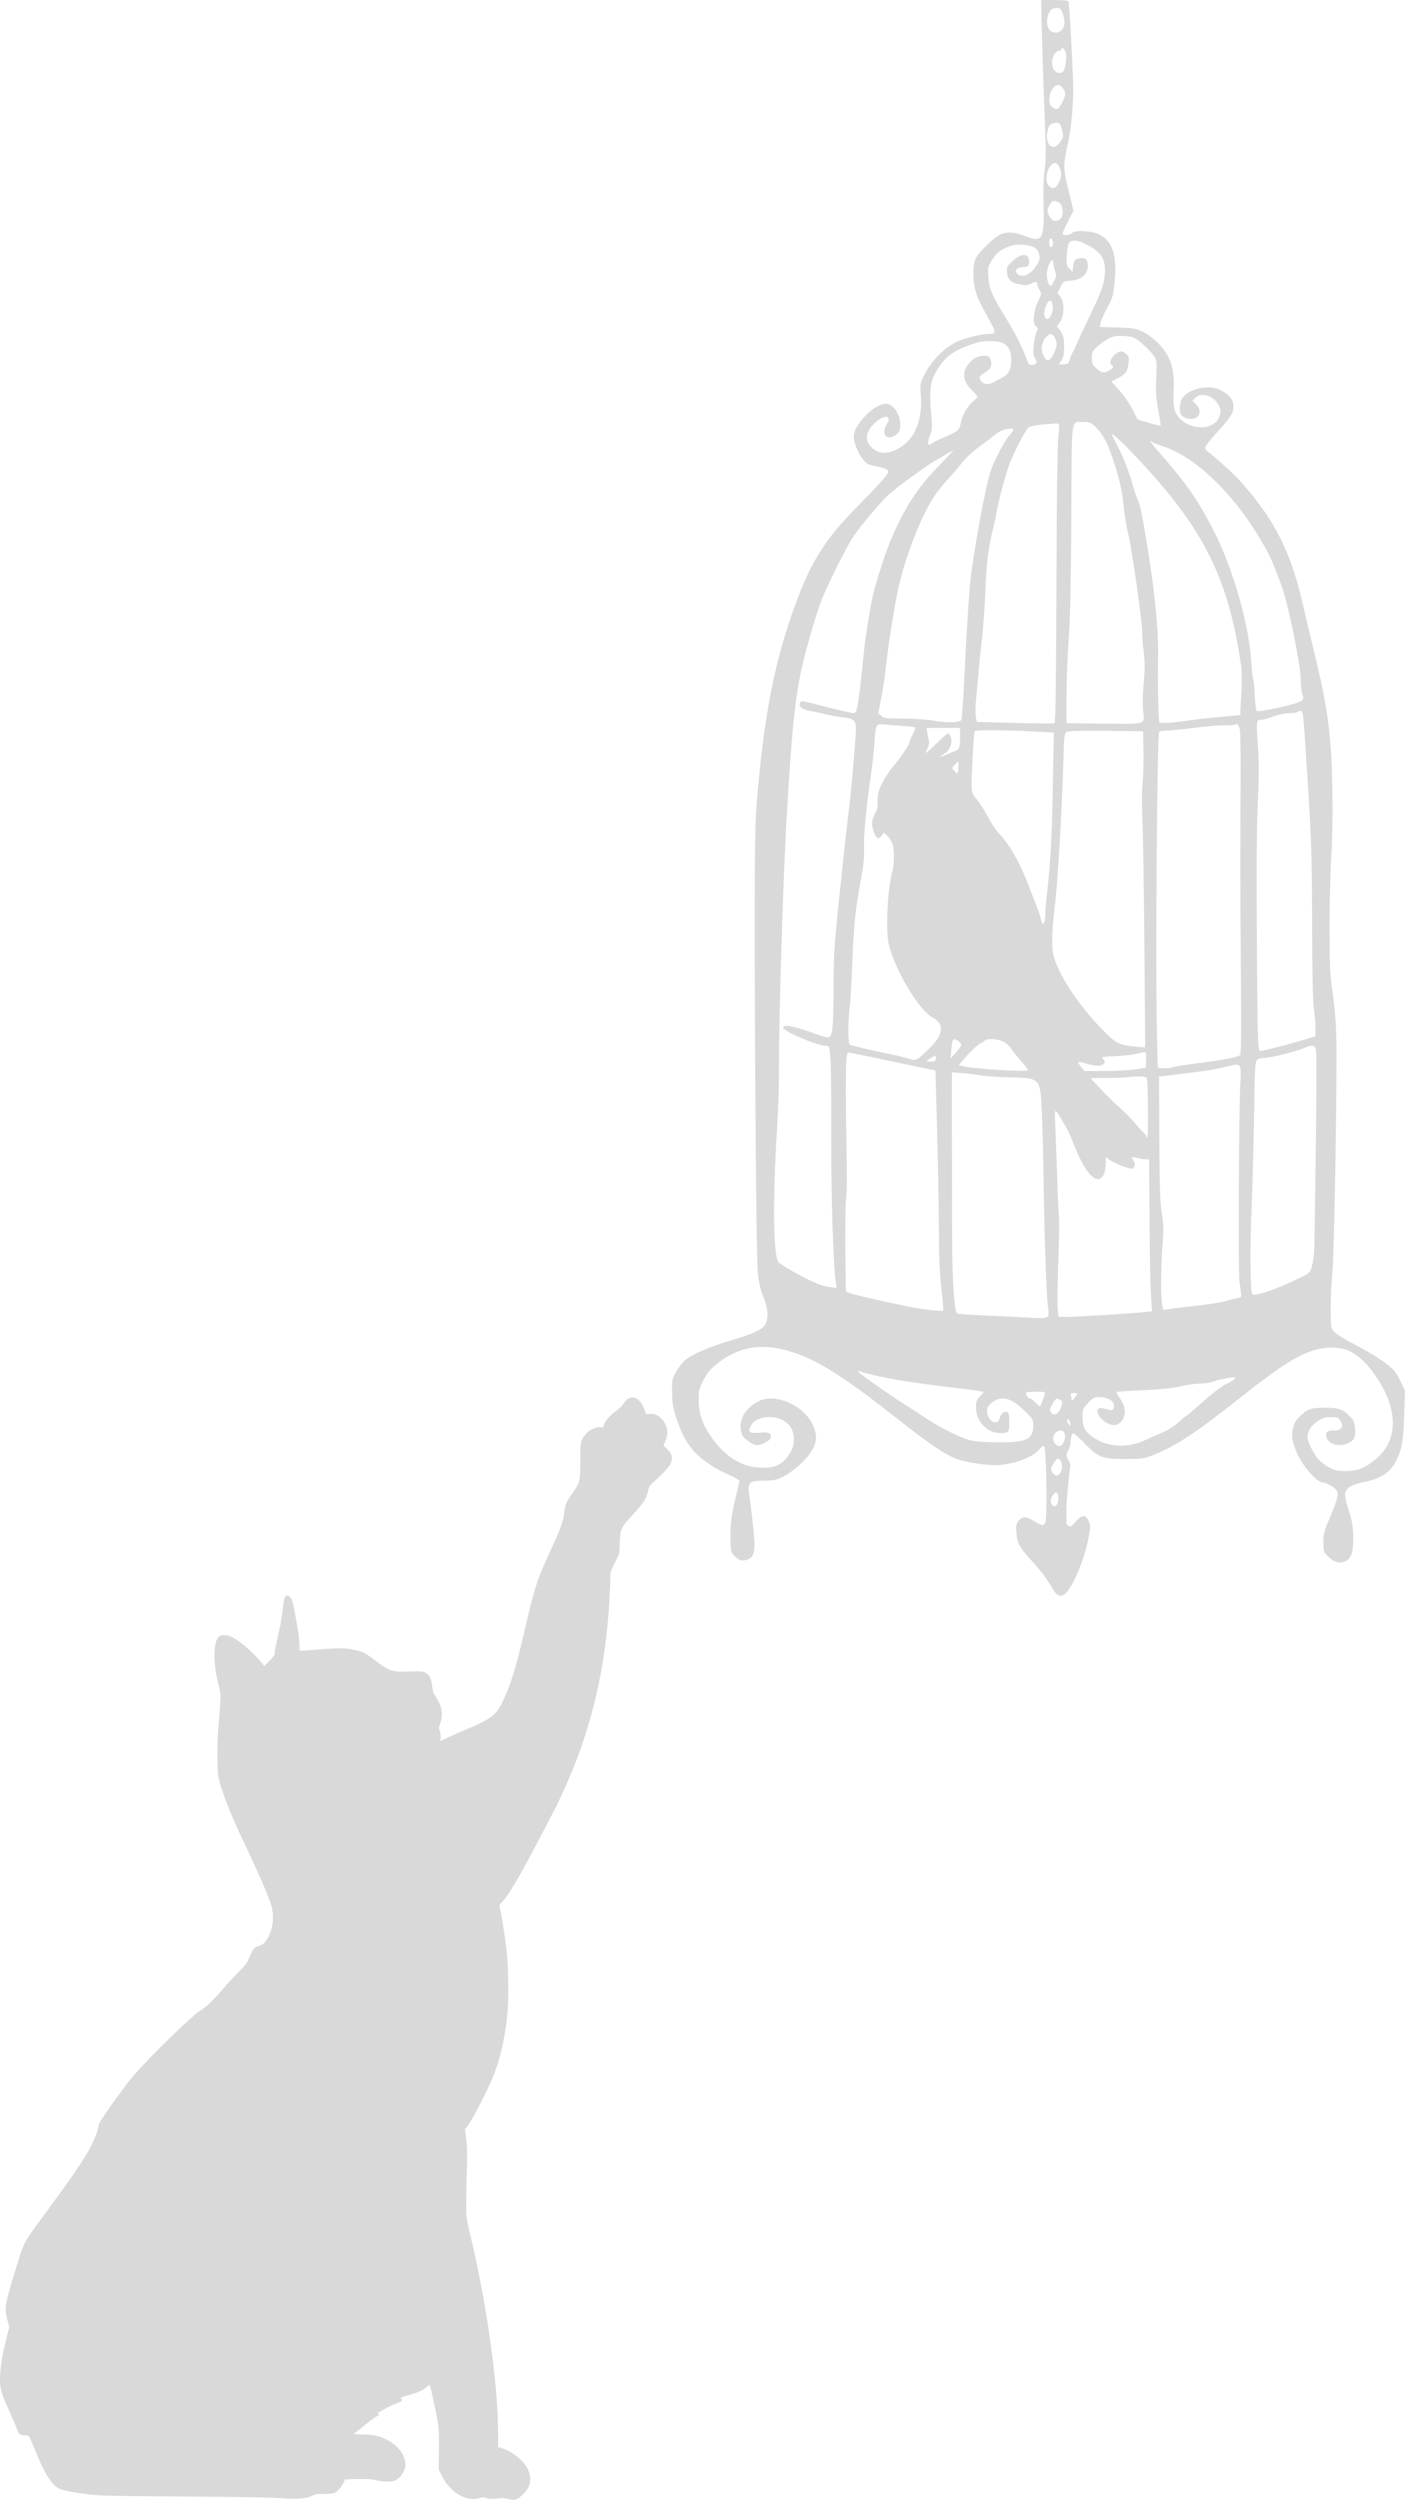 <svg width="239" height="424" viewBox="0 0 239 424" fill="none" xmlns="http://www.w3.org/2000/svg">
<g opacity="0.15">
<path d="M176.624 1.518C176.624 3.33 177.008 14.995 177.278 21.972C177.436 25.619 177.414 27.363 177.188 28.88C177.008 30.172 176.94 32.323 177.008 34.77C177.166 40.636 176.827 41.225 173.78 40.002C172.132 39.345 170.89 39.255 169.716 39.753C168.701 40.183 166.105 42.675 165.54 43.762C164.999 44.804 164.953 47.364 165.45 49.221C165.766 50.467 166.059 51.078 168.046 54.703C168.971 56.401 168.949 56.628 167.707 56.628C166.376 56.628 163.622 57.33 162.177 58.032C160.168 59.006 157.978 61.226 156.895 63.378C156.059 65.031 156.059 65.054 156.195 67.115C156.375 69.494 156.014 71.532 155.066 73.367C153.847 75.791 150.574 77.444 148.791 76.538C146.579 75.406 146.466 73.412 148.52 71.623C150.055 70.264 151.364 70.422 150.461 71.872C149.287 73.775 150.552 75.021 152.199 73.548C153.328 72.506 152.493 69.29 150.89 68.633C150.326 68.384 150.055 68.406 149.242 68.724C147.346 69.448 144.818 72.438 144.795 73.979C144.795 74.93 145.495 76.742 146.24 77.739C146.962 78.667 147.165 78.781 148.452 79.052C150.032 79.347 150.664 79.619 150.664 80.004C150.664 80.434 149.084 82.201 145.563 85.757C139.603 91.782 137.188 95.769 134.118 104.761C131.116 113.595 129.49 122.384 128.384 135.907C128.091 139.553 128.023 143.495 128.023 154.141C128.001 179.012 128.294 213.419 128.542 215.865C128.723 217.609 128.971 218.696 129.49 219.942C130.235 221.777 130.393 223.294 129.919 224.404C129.513 225.401 128.046 226.126 124.005 227.326C120.348 228.391 117.391 229.682 116.195 230.679C115.788 231.018 115.134 231.879 114.727 232.581C114.005 233.827 113.983 233.963 114.005 236.138C114.028 238.108 114.118 238.72 114.84 240.849C115.676 243.295 116.624 244.994 117.933 246.376C118.994 247.508 121.409 249.139 122.967 249.819C123.757 250.136 124.637 250.566 124.931 250.77L125.45 251.11L124.682 254.372C124.05 257.135 123.915 258.109 123.915 260.419C123.915 263.047 123.937 263.206 124.479 263.772C125.292 264.655 125.946 264.859 126.849 264.474C128.023 263.976 128.181 263.047 127.752 258.97C127.572 257.112 127.301 255.006 127.188 254.258C126.714 251.359 126.872 251.155 129.581 251.11C131.319 251.087 131.77 250.997 132.899 250.408C134.524 249.592 136.872 247.463 137.662 246.104C138.588 244.541 138.655 243.386 137.91 241.71C136.421 238.38 131.545 236.205 128.746 237.61C126.217 238.878 125.089 241.053 125.856 243.25C126.104 243.975 127.639 245.085 128.384 245.085C129.107 245.085 130.551 244.36 130.687 243.929C130.958 243.091 130.439 242.82 128.836 242.978C127.12 243.137 126.804 242.888 127.323 241.868C128.452 239.648 132.876 239.852 134.163 242.14C134.886 243.431 134.818 245.175 133.983 246.466C132.741 248.437 131.432 249.049 128.746 248.89C125.585 248.732 122.651 246.784 120.371 243.295C119.039 241.257 118.52 239.626 118.52 237.383C118.497 235.888 118.587 235.503 119.31 234.099C119.919 232.898 120.439 232.242 121.454 231.426C125.54 228.096 129.897 227.575 135.518 229.705C139.558 231.222 143.937 234.076 152.154 240.577C157.64 244.881 160.394 246.761 162.335 247.44C163.87 247.984 166.962 248.482 168.746 248.482C171.567 248.482 175.111 247.237 176.24 245.855C176.669 245.334 176.985 245.13 177.12 245.266C177.482 245.628 177.662 257.565 177.324 258.177C176.985 258.834 176.782 258.811 175.45 257.996C174.073 257.135 173.418 257.135 172.786 257.928C172.357 258.471 172.312 258.766 172.403 259.921C172.538 261.688 172.967 262.481 174.773 264.451C176.421 266.241 177.595 267.781 178.52 269.389C179.378 270.862 180.1 271.02 180.981 269.978C182.403 268.302 184.163 263.727 184.75 260.216C184.976 258.924 184.953 258.607 184.637 257.905C184.118 256.818 183.554 256.863 182.493 258.041C181.748 258.879 181.567 258.97 181.206 258.766C180.981 258.607 180.823 258.313 180.868 258.086C180.935 257.679 180.935 257.271 180.89 255.844C180.868 254.983 181.297 250.249 181.5 249.117C181.613 248.505 181.545 248.097 181.274 247.712C180.845 247.033 180.8 246.421 181.184 246.036C181.342 245.877 181.522 245.175 181.59 244.473C181.658 243.726 181.816 243.159 181.996 243.091C182.154 243.046 183.012 243.771 183.915 244.722C186.24 247.169 186.985 247.463 190.845 247.44C193.622 247.44 194.028 247.395 195.473 246.829C199.4 245.266 202.696 243.114 210.258 237.134C218.994 230.203 222.087 228.549 226.127 228.549C228.769 228.549 230.89 229.908 233.125 233.057C237.188 238.72 237.301 244.156 233.419 247.418C231.523 248.981 230.371 249.456 228.317 249.479C226.895 249.479 226.443 249.388 225.473 248.89C224.841 248.55 223.983 247.893 223.577 247.44C222.787 246.512 221.771 244.45 221.771 243.703C221.771 242.752 222.403 241.755 223.464 241.053C224.344 240.464 224.796 240.328 225.744 240.328C226.714 240.328 227.008 240.419 227.279 240.826C228.046 241.914 227.64 242.593 226.285 242.593C225.36 242.593 224.931 242.82 224.931 243.273C224.931 244.79 226.782 245.538 228.656 244.768C229.671 244.337 229.965 243.703 229.852 242.208C229.762 241.211 229.604 240.849 228.994 240.215C227.866 239.037 227.03 238.742 224.976 238.742C222.358 238.742 221.838 238.901 220.62 240.079C219.762 240.917 219.513 241.347 219.31 242.321C219.039 243.658 219.107 244.156 219.807 245.991C220.687 248.346 223.306 251.427 224.412 251.427C224.976 251.427 226.489 252.31 226.737 252.809C227.098 253.443 226.872 254.304 225.586 257.339C224.615 259.649 224.48 260.148 224.48 261.575C224.48 263.115 224.525 263.228 225.27 263.976C226.647 265.38 228.362 265.312 229.152 263.84C229.671 262.866 229.671 259.106 229.152 257.43C228.114 254.032 228.001 253.511 228.272 252.922C228.611 252.174 229.513 251.721 231.523 251.314C234.322 250.725 235.811 249.706 236.85 247.69C237.798 245.855 238.046 244.337 238.182 239.943L238.317 235.843L237.64 234.393C237.256 233.601 236.714 232.717 236.421 232.4C235.315 231.222 233.08 229.75 229.92 228.096C227.866 227.032 226.466 226.148 226.195 225.763C225.766 225.174 225.721 224.789 225.721 221.799C225.721 219.965 225.857 217.337 225.992 215.978C226.331 212.988 226.85 181.322 226.669 175.546C226.601 173.258 226.331 170.2 226.037 168.298C225.608 165.466 225.541 164.039 225.518 157.991C225.495 154.118 225.631 148.41 225.811 145.284C226.037 141.388 226.082 137.583 225.992 133.279C225.789 124.219 225.225 120.074 222.877 110.424C222.132 107.298 221.252 103.674 220.958 102.338C218.994 93.798 216.353 88.453 210.981 82.269C209.807 80.887 206.737 78.033 205.066 76.742C204.344 76.176 204.321 76.108 204.592 75.587C204.75 75.27 205.631 74.205 206.511 73.231C208.836 70.672 209.197 70.105 209.22 68.95C209.243 67.795 208.498 66.889 206.917 66.119C204.954 65.145 201.545 65.938 200.552 67.568C199.965 68.497 199.965 70.015 200.507 70.513C201.161 71.102 202.267 71.238 202.922 70.808C203.689 70.309 203.667 69.403 202.877 68.588L202.267 67.953L202.764 67.455C203.757 66.436 205.879 67.115 206.714 68.701C207.098 69.448 207.121 69.698 206.895 70.468C205.947 73.662 200.078 72.823 199.22 69.38C199.039 68.678 198.994 67.568 199.084 66.255C199.265 63.831 198.881 61.679 197.978 60.161C197.075 58.621 195.405 57.036 193.893 56.288C192.651 55.699 192.267 55.631 189.536 55.541L186.534 55.45L186.692 54.725C186.759 54.34 187.279 53.185 187.82 52.188C188.746 50.467 188.836 50.15 189.062 47.771C189.513 43.354 188.701 40.885 186.443 39.753C185.224 39.141 182.267 38.983 181.838 39.504C181.5 39.911 180.236 40.002 180.236 39.64C180.236 39.504 180.642 38.575 181.161 37.556L182.087 35.721L181.229 32.21C180.303 28.382 180.303 28.133 181.229 23.897C181.703 21.677 182.041 18.076 182.041 15.086C182.041 12.504 181.409 0.793 181.251 0.272C181.184 0.091 180.506 0 178.881 0H176.624V1.518ZM179.965 1.631C180.078 1.79 180.303 2.356 180.439 2.877C180.913 4.644 179.897 5.935 178.452 5.414C177.504 5.051 177.301 3.126 178.114 1.858C178.475 1.291 179.581 1.178 179.965 1.631ZM180.687 8.63C181.071 9.355 180.732 11.96 180.213 12.232C178.881 12.957 177.888 10.873 178.813 9.265C179.039 8.902 179.378 8.608 179.604 8.608C179.829 8.608 180.01 8.494 180.01 8.381C180.01 7.996 180.439 8.132 180.687 8.63ZM180.687 15.924C180.687 16.468 179.874 18.144 179.491 18.393C179.197 18.574 178.61 18.37 178.272 17.94C177.595 17.102 178.181 14.905 179.175 14.497C179.558 14.338 179.784 14.429 180.19 14.859C180.461 15.177 180.687 15.652 180.687 15.924ZM180.19 22.198C180.416 23.127 180.394 23.286 179.852 24.056C178.588 25.913 177.075 24.463 177.73 22.017C177.956 21.247 178.114 21.043 178.723 20.885C179.626 20.635 179.874 20.839 180.19 22.198ZM179.671 28.314C180.123 29.198 180.1 30.081 179.581 31.032C179.107 31.961 178.565 32.142 177.956 31.576C177.143 30.851 177.504 28.518 178.52 27.816C178.994 27.499 179.333 27.635 179.671 28.314ZM180.032 34.815C180.416 35.857 180.281 36.876 179.694 37.261C178.971 37.737 178.294 37.397 177.865 36.401C177.617 35.789 177.617 35.585 177.911 34.996C178.114 34.634 178.362 34.249 178.475 34.181C178.904 33.909 179.829 34.271 180.032 34.815ZM178.588 41.542C178.497 41.746 178.339 41.905 178.204 41.905C177.956 41.905 177.888 40.704 178.136 40.455C178.385 40.229 178.746 41.135 178.588 41.542ZM183.78 41.225C186.759 42.562 187.64 43.898 187.391 46.616C187.211 48.474 186.85 49.425 184.434 54.476C183.373 56.673 182.448 58.689 182.358 58.961C182.29 59.233 182.087 59.595 181.951 59.776C181.816 59.958 181.59 60.456 181.477 60.909C181.251 61.656 181.161 61.724 180.348 61.792C179.513 61.86 179.468 61.86 179.829 61.453C180.348 60.864 180.529 60.071 180.506 58.712C180.484 57.285 180.326 56.718 179.739 55.926L179.288 55.314L179.807 54.589C180.552 53.593 180.574 51.305 179.874 50.354L179.378 49.697L179.874 48.677C180.326 47.794 180.461 47.681 181.251 47.635C183.351 47.522 184.525 46.593 184.525 45.076C184.525 43.989 184.096 43.626 183.057 43.807C182.267 43.966 182.154 44.147 181.996 45.529L181.929 46.095L181.387 45.552C180.89 45.053 180.868 44.872 180.958 43.241C181.026 42.267 181.184 41.316 181.364 41.135C181.748 40.659 182.628 40.682 183.78 41.225ZM174.186 41.588C175.495 41.769 176.15 42.29 176.308 43.286C176.421 43.943 176.308 44.283 175.721 45.166C174.863 46.435 173.802 47.001 172.899 46.661C172.561 46.526 172.335 46.276 172.335 45.982C172.335 45.552 172.651 45.393 173.915 45.257C174.344 45.212 174.502 45.031 174.547 44.555C174.728 42.947 173.283 42.811 171.771 44.26C170.8 45.166 170.732 45.325 170.822 46.186C170.935 47.432 171.5 47.953 172.967 48.247C173.938 48.428 174.299 48.406 174.818 48.134C175.653 47.703 175.947 47.703 175.947 48.156C175.947 48.36 176.127 48.813 176.33 49.176C176.692 49.81 176.692 49.855 176.037 51.214C175.269 52.868 175.111 54.884 175.743 55.359C176.082 55.609 176.105 55.699 175.789 56.401C175.608 56.832 175.405 57.874 175.337 58.712C175.224 59.935 175.292 60.343 175.608 60.841C176.037 61.498 175.879 61.792 175.044 61.883C174.615 61.951 174.457 61.792 174.186 61.045C173.283 58.599 172.335 56.718 170.71 54.091C168.272 50.15 167.775 48.972 167.64 46.979C167.549 45.506 167.594 45.212 168.114 44.351C168.881 43.037 169.581 42.426 170.89 41.905C172.087 41.429 172.651 41.384 174.186 41.588ZM178.678 44.668C178.678 44.963 178.813 45.552 178.971 45.982C179.22 46.661 179.197 46.888 178.836 47.613C178.61 48.089 178.339 48.474 178.227 48.474C177.82 48.474 177.459 47.092 177.595 46.095C177.82 44.578 178.633 43.468 178.678 44.668ZM178.543 51.713C178.746 52.732 178.136 54.204 177.595 54.091C177.03 53.978 176.962 52.891 177.436 51.826C177.911 50.761 178.362 50.716 178.543 51.713ZM178.588 56.809C178.994 57.058 179.355 58.214 179.197 58.757C178.949 59.618 178.452 60.637 178.114 60.909C177.685 61.271 177.391 61.09 176.94 60.207C176.488 59.323 176.692 57.987 177.414 57.217C178.001 56.583 178.159 56.537 178.588 56.809ZM192.493 57.33C193.328 57.783 195.45 59.799 195.879 60.569C196.218 61.181 196.263 61.656 196.127 64.103C196.014 66.436 196.082 67.387 196.466 69.516C196.737 70.943 196.895 72.144 196.85 72.189C196.805 72.234 195.902 72.031 194.863 71.713L192.944 71.125L192.064 69.38C191.59 68.429 190.597 67.002 189.852 66.187L188.52 64.714L189.513 64.193C190.89 63.514 191.251 63.038 191.409 61.702C191.545 60.682 191.522 60.479 191.048 60.048C190.371 59.414 189.897 59.437 189.062 60.161C188.362 60.75 188.136 61.656 188.588 61.951C188.949 62.177 188.859 62.404 188.159 62.812C187.256 63.355 186.917 63.31 185.992 62.495C185.292 61.883 185.202 61.656 185.202 60.728C185.202 59.822 185.315 59.55 185.947 58.984C186.872 58.078 187.843 57.443 188.701 57.126C189.491 56.832 191.771 56.945 192.493 57.33ZM170.213 58.214C171.184 58.825 171.545 59.618 171.522 61.09C171.5 62.698 171.116 63.446 169.987 64.058C169.581 64.261 168.881 64.646 168.43 64.873C167.504 65.371 166.692 65.167 166.24 64.352C166.037 63.944 166.127 63.808 166.895 63.31C167.978 62.63 168.272 62.155 168.114 61.339C167.933 60.411 167.527 60.184 166.421 60.365C165.743 60.479 165.202 60.773 164.615 61.362C163.125 62.88 163.17 64.488 164.795 66.096C165.337 66.662 165.789 67.183 165.789 67.297C165.789 67.387 165.45 67.75 165.021 68.112C164.073 68.927 163.17 70.513 162.967 71.736C162.786 72.891 162.493 73.163 160.416 74.047C159.513 74.432 158.543 74.885 158.272 75.088C158.001 75.27 157.707 75.428 157.617 75.428C157.324 75.428 157.414 74.635 157.798 73.707C158.114 72.982 158.136 72.438 157.978 70.672C157.64 66.662 157.752 65.054 158.452 63.65C159.987 60.592 161.793 59.233 165.879 58.078C167.188 57.715 169.536 57.783 170.213 58.214ZM185.834 72.416C187.03 73.571 187.82 75.021 188.701 77.648C189.852 81.023 190.371 83.288 190.597 85.893C190.71 87.184 191.071 89.313 191.387 90.605C192.019 93.187 193.757 105.464 193.735 107.14C193.712 107.706 193.825 109.178 193.983 110.424C194.209 112.214 194.209 113.324 194.005 115.702C193.847 117.378 193.802 119.439 193.87 120.3C194.141 122.996 194.75 122.792 187.324 122.724L180.913 122.656V117.899C180.913 115.271 181.093 110.855 181.297 108.046C181.545 104.331 181.658 98.759 181.725 87.547C181.793 70.083 181.613 71.578 183.757 71.578C184.841 71.578 185.044 71.668 185.834 72.416ZM179.626 71.963C179.694 72.076 179.626 73.005 179.513 74.069C179.378 75.179 179.242 83.9 179.22 94.795C179.13 116.223 179.062 122.452 178.859 122.656C178.768 122.724 175.789 122.701 172.199 122.61L165.698 122.429L165.518 121.636C165.427 121.206 165.45 119.824 165.563 118.579C165.698 117.333 165.879 115.136 166.014 113.709C166.127 112.282 166.398 109.767 166.579 108.159C166.782 106.528 167.03 102.972 167.143 100.231C167.324 95.406 167.617 93.005 168.497 89.472C168.723 88.543 168.971 87.365 169.039 86.867C169.378 84.829 170.597 80.321 171.297 78.531C172.154 76.357 173.96 72.914 174.479 72.484C174.66 72.325 175.608 72.121 176.556 72.031C179.107 71.781 179.513 71.781 179.626 71.963ZM171.883 72.891C171.883 73.005 171.545 73.48 171.116 73.979C170.236 74.998 168.497 78.396 167.978 80.072C167.166 82.677 165.495 91.624 164.773 97.037C164.412 99.846 163.983 106.37 163.509 116.132C163.351 119.281 163.147 121.954 163.057 122.112C162.786 122.565 160.619 122.61 158.384 122.225C157.166 122.022 155.021 121.863 153.17 121.863C150.439 121.863 149.965 121.818 149.513 121.433L148.971 121.002L149.513 118.216C149.807 116.676 150.19 114.071 150.348 112.463C150.732 108.907 151.838 102.066 152.448 99.438C153.734 93.912 156.353 87.297 158.543 84.058C159.062 83.311 160.1 82.02 160.822 81.227C161.567 80.434 162.651 79.188 163.238 78.418C163.847 77.648 165.111 76.47 166.127 75.745C167.12 75.021 168.181 74.228 168.497 73.956C168.813 73.662 169.378 73.276 169.739 73.095C170.461 72.71 171.883 72.574 171.883 72.891ZM191.432 76.153C203.893 89.019 208.294 97.513 210.529 112.916C210.642 113.777 210.687 115.475 210.619 116.653C210.529 117.831 210.461 119.371 210.416 120.051L210.371 121.274L207.211 121.568C205.473 121.727 203.283 121.954 202.358 122.089C198.656 122.633 196.85 122.746 196.669 122.475C196.488 122.18 196.33 115.136 196.443 111.783C196.556 108.318 196.105 102.7 195.247 96.811C194.254 89.948 193.441 85.576 192.99 84.715C192.809 84.353 192.493 83.515 192.312 82.858C191.545 80.072 190.574 77.535 189.604 75.723C189.039 74.658 188.588 73.752 188.588 73.684C188.588 73.435 189.965 74.613 191.432 76.153ZM197.459 75.768C202.674 77.467 209.017 83.515 213.577 91.103C215.45 94.251 215.766 94.931 217.482 99.665C218.588 102.768 220.642 112.893 220.642 115.339C220.642 116.268 220.755 117.378 220.913 117.786C221.139 118.443 221.116 118.579 220.71 118.896C220.1 119.394 213.464 120.866 213.17 120.572C213.035 120.436 212.899 119.258 212.832 117.899C212.787 116.563 212.674 115.362 212.583 115.226C212.493 115.068 212.358 113.844 212.267 112.463C211.884 105.871 209.084 96.177 205.721 89.698C203.057 84.602 201.116 81.838 196.443 76.516C195.224 75.156 194.728 74.364 195.428 74.953C195.608 75.088 196.511 75.451 197.459 75.768ZM159.22 79.03C155.54 82.79 153.283 86.346 150.913 92.031C150.145 93.889 148.52 98.94 148.091 100.82C147.64 102.859 146.804 107.842 146.601 109.971C145.63 119.575 145.405 120.957 144.795 120.957C144.57 120.957 142.583 120.504 140.371 119.938C138.181 119.371 136.24 118.918 136.082 118.918C135.946 118.918 135.743 119.1 135.653 119.303C135.45 119.87 136.217 120.413 137.504 120.594C138.091 120.685 139.197 120.912 139.942 121.115C140.687 121.297 141.996 121.546 142.877 121.636C145.089 121.886 145.337 122.225 145.134 124.808C144.773 129.813 144.299 134.978 143.892 138.172C143.644 140.097 142.989 146.1 142.425 151.513C141.477 160.642 141.409 161.797 141.387 167.822C141.364 174.436 141.229 175.795 140.484 175.954C140.303 175.976 138.971 175.591 137.572 175.07C134.637 174.006 132.831 173.689 132.831 174.277C132.831 174.889 138.633 177.358 140.077 177.358C140.687 177.358 140.687 177.358 140.867 179.555C140.958 180.778 141.026 186.622 141.003 192.534C140.958 202.455 141.342 215.14 141.793 217.654L141.928 218.424L140.755 218.288C140.123 218.221 138.949 217.881 138.181 217.518C136.24 216.658 132.493 214.551 132.064 214.075C131.161 213.079 131.048 203.293 131.816 191.288C131.996 188.298 132.154 184.38 132.132 182.568C132.064 173.575 132.809 149.044 133.509 137.379C134.299 124.423 134.705 120.119 135.653 114.954C136.24 111.738 138.181 104.829 139.4 101.658C140.348 99.234 143.667 92.575 144.705 91.058C146.014 89.132 149.423 85.1 150.732 83.9C152.154 82.609 156.827 79.211 158.678 78.101C160.98 76.742 161.613 76.38 161.725 76.357C161.793 76.334 160.664 77.535 159.22 79.03ZM221.297 124.626C222.471 142.226 222.538 144.129 222.561 156.859C222.583 165.24 222.696 170.042 222.854 171.016C222.99 171.831 223.125 173.213 223.125 174.119V175.75L221.274 176.316C217.978 177.29 214.051 178.287 213.689 178.219C213.373 178.151 213.328 176.429 213.215 162.861C213.103 145.556 213.125 141.66 213.419 134.774C213.554 131.603 213.554 128.794 213.396 126.733C213.08 122.135 213.08 122.089 213.915 122.089C214.164 122.089 215.089 121.84 215.947 121.523C216.85 121.206 218.001 120.957 218.678 120.957C219.333 120.957 220.01 120.844 220.191 120.73C220.936 120.232 221.026 120.504 221.297 124.626ZM153.035 123.109C154.141 123.199 155.134 123.29 155.224 123.358C155.315 123.426 155.134 123.924 154.84 124.513C154.524 125.079 154.276 125.668 154.276 125.827C154.276 126.235 152.696 128.59 151.477 130.017C150.89 130.697 150.055 131.965 149.626 132.826C148.971 134.14 148.858 134.615 148.858 135.929C148.858 136.767 148.768 137.515 148.655 137.583C148.542 137.673 148.294 138.149 148.114 138.693C147.843 139.508 147.843 139.803 148.091 140.686C148.52 142.136 148.949 142.475 149.513 141.773L149.942 141.23L150.439 141.683C151.319 142.498 151.635 143.381 151.635 145.194C151.635 146.145 151.522 147.277 151.387 147.708C150.574 150.29 150.19 157.833 150.755 160.143C151.838 164.583 155.901 171.356 158.204 172.579C160.236 173.643 160.032 175.478 157.685 177.766C155.427 179.94 155.405 179.963 154.118 179.533C153.531 179.351 151.974 178.966 150.664 178.717C148.226 178.219 144.682 177.381 144.186 177.199C143.825 177.064 143.802 173.281 144.141 170.789C144.254 169.861 144.457 166.486 144.57 163.314C144.795 157.108 145.111 153.959 146.037 149.157C146.466 146.87 146.601 145.533 146.556 143.88C146.488 141.683 146.895 137.288 147.707 131.603C147.956 129.927 148.226 127.48 148.317 126.167C148.52 122.86 148.588 122.724 149.919 122.86C150.529 122.928 151.906 123.041 153.035 123.109ZM210.303 123.698C210.394 124.128 210.461 127.82 210.439 131.943C210.349 145.307 210.371 151.649 210.484 165.285C210.552 174.617 210.529 178.762 210.349 178.944C210.01 179.283 207.346 179.804 203.283 180.303C201.342 180.552 199.423 180.846 199.039 180.982C198.656 181.118 197.888 181.209 197.369 181.163L196.376 181.095L196.24 174.98C195.992 163.133 196.263 124.672 196.624 124.105C196.692 123.992 197.233 123.902 197.843 123.902C198.452 123.902 200.552 123.698 202.493 123.449C204.457 123.199 206.805 122.996 207.708 123.018C208.633 123.041 209.446 122.996 209.513 122.905C209.807 122.61 210.145 122.928 210.303 123.698ZM162.854 124.853C162.854 126.801 162.719 127.163 161.883 127.435C161.477 127.571 160.777 127.865 160.326 128.069C159.265 128.522 159.22 128.409 160.213 127.82C161.138 127.254 161.658 125.85 161.251 124.943C161.093 124.626 160.89 124.355 160.8 124.355C160.71 124.355 159.852 125.125 158.881 126.053C157.933 127.005 157.12 127.73 157.075 127.684C157.03 127.639 157.143 127.277 157.346 126.869C157.572 126.416 157.662 125.917 157.549 125.532C157.482 125.193 157.346 124.581 157.278 124.173L157.166 123.449H160.01H162.854V124.853ZM175.947 124.083L178.768 124.241L178.723 126.28C178.701 127.39 178.61 131.173 178.565 134.661C178.43 141.773 178.159 146.779 177.64 151.128C177.459 152.736 177.301 154.548 177.301 155.115C177.301 156.157 177.008 156.995 176.804 156.61C176.737 156.496 176.624 156.089 176.534 155.726C176.443 155.341 176.127 154.435 175.834 153.688C175.54 152.94 174.795 151.038 174.186 149.452C172.854 146.077 171.093 143.019 169.604 141.524C169.017 140.912 168.114 139.599 167.594 138.579C167.053 137.537 166.217 136.201 165.698 135.589C164.637 134.298 164.682 134.797 164.999 128.205C165.089 126.031 165.247 124.128 165.337 124.015C165.54 123.766 170.958 123.811 175.947 124.083ZM193.96 127.526C193.983 129.451 193.915 131.852 193.802 132.826C193.667 133.913 193.667 136.382 193.78 139.055C193.893 141.501 194.028 151.173 194.118 160.574L194.254 177.652L192.832 177.517C189.762 177.222 189.355 177.041 186.917 174.549C182.786 170.314 179.31 164.945 178.655 161.819C178.339 160.324 178.452 157.493 178.971 153.235C179.423 149.633 180.168 136.79 180.394 128.319C180.484 125.079 180.552 124.423 180.868 124.173C181.161 123.947 182.628 123.902 187.572 123.947L193.893 124.015L193.96 127.526ZM162.561 130.131C162.538 131.263 162.425 131.354 161.838 130.697C161.454 130.266 161.454 130.244 161.974 129.678C162.267 129.383 162.538 129.111 162.538 129.111C162.561 129.111 162.561 129.564 162.561 130.131ZM162.583 176.588C163.26 177.064 163.215 177.313 162.154 178.491L161.251 179.51L161.364 178.083C161.545 176.09 161.68 175.931 162.583 176.588ZM170.303 176.724C170.777 176.996 171.342 177.517 171.545 177.879C171.748 178.241 172.47 179.147 173.148 179.895C173.825 180.642 174.367 181.367 174.367 181.481C174.367 181.843 165.111 181.277 163.26 180.801L162.628 180.642L163.396 179.736C164.592 178.355 166.105 176.905 166.376 176.905C166.511 176.905 166.759 176.746 166.917 176.565C167.346 176.044 169.242 176.135 170.303 176.724ZM223.238 178.219C223.306 178.694 223.306 184.38 223.238 190.858C223.148 197.314 223.057 204.947 223.012 207.824C222.945 212.875 222.899 213.509 222.403 215.163C222.2 215.865 221.929 216.046 219.423 217.224C216.105 218.787 212.809 219.874 212.425 219.489C212.064 219.127 211.996 211.606 212.312 204.675C212.448 201.436 212.629 194.55 212.719 189.408C212.854 180.484 212.877 180.031 213.283 179.714C213.531 179.533 214.096 179.397 214.57 179.397C215.608 179.397 220.349 178.219 221.229 177.72C221.59 177.539 222.155 177.381 222.493 177.358C223.012 177.358 223.103 177.471 223.238 178.219ZM194.412 179.872L194.344 181.073L192.651 181.345C191.725 181.503 189.378 181.616 187.459 181.639H183.96L183.328 180.846C182.583 179.986 182.741 179.918 184.389 180.416C185.811 180.846 186.872 180.846 187.233 180.416C187.459 180.121 187.459 179.986 187.143 179.646C186.782 179.238 186.872 179.238 189.423 179.102C190.89 179.034 192.538 178.83 193.102 178.649C193.667 178.468 194.209 178.4 194.299 178.491C194.412 178.581 194.457 179.193 194.412 179.872ZM147.956 179.306C150.123 179.759 153.441 180.461 155.292 180.846L158.678 181.548L158.723 183.247C159.107 196.929 159.265 204.313 159.265 209.183C159.287 213.373 159.4 216.091 159.694 218.583C159.919 220.508 160.055 222.162 159.965 222.23C159.694 222.479 155.969 222.026 153.102 221.392C147.707 220.236 144.682 219.534 144.073 219.285L143.486 219.059L143.396 212.648C143.351 209.115 143.396 205.106 143.486 203.747C143.712 200.439 143.689 201.164 143.531 190.722C143.396 182.115 143.486 178.491 143.87 178.491C143.937 178.491 145.789 178.853 147.956 179.306ZM158.61 179.895C158.497 180.008 158.114 180.076 157.752 180.031L157.098 179.963L157.888 179.442C158.565 179.012 158.678 178.989 158.746 179.306C158.791 179.51 158.746 179.759 158.61 179.895ZM210.394 181.118C210.484 181.435 210.484 182.59 210.394 183.678C210.145 187.279 210.01 215.661 210.236 217.337C210.642 220.169 210.665 220.055 210.033 220.123C209.717 220.169 209.017 220.35 208.452 220.508C207.233 220.893 205.27 221.21 201.342 221.618C199.739 221.799 198.136 222.003 197.82 222.094C197.256 222.23 197.233 222.207 197.075 220.825C196.872 218.719 196.917 214.823 197.188 211.244C197.391 208.594 197.369 207.733 197.075 205.808C196.782 203.996 196.692 201.323 196.647 193.055L196.601 182.568L197.504 182.477C198.001 182.409 199.333 182.251 200.439 182.115C204.276 181.662 205.856 181.413 207.549 181.005C209.942 180.393 210.213 180.416 210.394 181.118ZM166.353 182.387C167.098 182.522 169.175 182.658 170.98 182.704C176.511 182.817 176.443 182.749 176.714 188.525C176.804 190.79 176.917 194.075 176.94 195.819C177.12 208.662 177.459 219.262 177.753 221.528C178.046 223.634 178.001 223.657 174.818 223.476C173.396 223.385 170.1 223.226 167.482 223.113C164.886 223 162.583 222.864 162.38 222.773C161.861 222.57 161.5 217.043 161.5 209.07C161.5 205.4 161.477 197.767 161.477 192.127V181.843L163.238 182.001C164.208 182.069 165.608 182.251 166.353 182.387ZM194.547 182.953C194.728 183.61 194.795 192.715 194.615 192.897C194.525 192.987 194.457 192.942 194.457 192.783C194.457 192.647 194.209 192.285 193.915 192.013C193.622 191.741 192.922 190.971 192.38 190.314C191.816 189.658 190.755 188.593 190.01 187.936C189.265 187.279 187.82 185.875 186.827 184.81L184.976 182.84L188.181 182.817C189.942 182.794 191.432 182.726 191.5 182.681C191.545 182.613 192.245 182.568 193.012 182.568C194.163 182.568 194.457 182.636 194.547 182.953ZM180.506 190.609C181.026 191.47 181.635 192.693 181.861 193.327C183.441 197.631 185.111 200.1 186.308 199.964C187.075 199.873 187.549 198.899 187.549 197.404L187.572 196.249L188.317 196.77C189.175 197.336 191.342 198.197 191.951 198.197C192.516 198.197 192.674 197.45 192.267 196.838C191.816 196.204 191.951 196.113 192.899 196.385C193.306 196.521 193.938 196.611 194.276 196.611H194.908L194.954 202.433C195.044 214.483 195.066 216.273 195.224 219.308L195.405 222.388L194.186 222.524C191.635 222.773 182.312 223.362 180.981 223.34H179.581L179.423 222.298C179.333 221.709 179.378 217.971 179.513 213.985C179.649 209.998 179.716 206.646 179.649 206.533C179.581 206.442 179.423 203.112 179.31 199.148C179.175 195.207 179.017 191.107 178.971 190.043C178.859 187.823 178.881 187.823 180.506 190.609ZM149.987 233.601C152.493 234.144 156.895 234.778 164.366 235.662C165.653 235.82 166.737 236.002 166.804 236.07C166.872 236.115 166.601 236.455 166.24 236.817C165.653 237.383 165.563 237.632 165.563 238.742C165.563 241.075 167.459 243.046 169.671 243.046C171.116 243.046 171.206 242.933 171.206 241.211C171.206 239.966 171.139 239.603 170.845 239.49C170.303 239.286 169.784 239.694 169.581 240.509C169.287 241.619 168.114 241.393 167.594 240.124C167.211 239.15 167.459 238.403 168.43 237.723C170.032 236.658 171.522 237.089 173.78 239.263C175.224 240.645 175.269 240.713 175.269 241.8C175.269 243.386 174.637 244.111 173.035 244.405C171.184 244.745 166.353 244.677 164.66 244.269C162.967 243.884 159.491 242.163 157.143 240.577C156.24 239.988 154.502 238.833 153.26 238.063C150.687 236.432 146.059 233.17 145.676 232.717C145.45 232.445 145.563 232.445 146.285 232.717C146.782 232.876 148.43 233.283 149.987 233.601ZM209.333 233.918C209.152 234.122 208.498 234.507 207.888 234.778C207.211 235.096 205.676 236.273 204.073 237.7C202.606 239.014 201.319 240.101 201.251 240.101C201.184 240.101 200.552 240.6 199.875 241.234C199.152 241.914 198.091 242.57 197.256 242.91C196.466 243.227 195.179 243.794 194.344 244.201C191.184 245.696 187.662 245.47 185.202 243.59C183.938 242.638 183.622 241.936 183.622 240.169C183.622 239.06 183.712 238.878 184.547 237.95C185.337 237.089 185.608 236.93 186.33 236.93C188.114 236.93 189.242 237.746 188.926 238.765C188.791 239.15 188.656 239.218 188.181 239.082C186.556 238.697 186.33 238.697 186.195 239.082C185.834 239.988 187.617 241.687 188.926 241.687C190.281 241.687 191.161 240.033 190.642 238.471C190.507 238.04 190.123 237.338 189.829 236.93C189.513 236.5 189.31 236.115 189.378 236.07C189.423 236.024 191.432 235.888 193.825 235.775C196.895 235.639 198.746 235.458 200.1 235.141C201.161 234.869 202.651 234.665 203.396 234.665C204.163 234.665 205.224 234.507 205.766 234.325C206.624 234.008 208.362 233.646 209.333 233.555C209.581 233.533 209.581 233.601 209.333 233.918ZM177.233 236.409C176.737 237.904 176.488 238.516 176.376 238.516C176.308 238.516 175.969 238.199 175.608 237.836C175.247 237.451 174.841 237.157 174.66 237.157C174.344 237.157 173.87 236.387 174.073 236.16C174.141 236.092 174.931 236.024 175.789 236.024C177.188 236.024 177.346 236.07 177.233 236.409ZM182.719 236.387C182.719 236.455 182.516 236.772 182.267 237.089C182.019 237.406 181.816 237.587 181.816 237.474C181.816 237.361 181.748 237.044 181.68 236.749C181.567 236.319 181.635 236.251 182.132 236.251C182.448 236.251 182.719 236.319 182.719 236.387ZM179.829 237.406C180.168 237.587 180.236 237.791 180.123 238.244C179.762 239.739 178.723 240.373 178.204 239.422C178.023 239.06 178.091 238.788 178.543 238.063C179.175 237.066 179.175 237.066 179.829 237.406ZM181.567 241.687C181.59 241.891 181.455 241.823 181.229 241.506C181.048 241.234 180.958 240.894 181.048 240.736C181.229 240.464 181.545 241.03 181.567 241.687ZM180.597 243.182C180.777 243.907 180.484 244.836 179.965 245.175C179.446 245.492 178.655 244.768 178.655 243.997C178.655 242.706 180.303 242.027 180.597 243.182ZM180.078 248.188C180.326 249.003 179.874 250.136 179.288 250.249C179.084 250.294 178.746 250.068 178.543 249.751C178.204 249.23 178.204 249.139 178.565 248.437C179.22 247.146 179.762 247.055 180.078 248.188ZM179.513 253.941C179.558 254.372 179.423 254.915 179.265 255.164C178.971 255.527 178.881 255.549 178.565 255.3C178.091 254.915 178.114 254.258 178.61 253.579C179.107 252.854 179.423 252.99 179.513 253.941Z" fill="black"/>
</g>
<g opacity="0.15">
<path d="M108.188 237.326C108.652 237.648 109.132 238.48 109.524 239.62C109.582 239.81 109.742 239.854 110.264 239.795C111.455 239.649 112.704 240.716 113.111 242.22C113.285 242.892 113.198 243.608 112.806 244.529L112.544 245.157L113.198 245.77C113.982 246.53 114.142 247.173 113.779 248.137C113.546 248.736 112.661 249.715 110.773 251.424C110.192 251.936 110.076 252.155 109.93 252.871C109.698 254.069 109.132 254.945 107.374 256.844C105.312 259.08 105.24 259.226 105.124 261.622L105.036 263.535L104.296 265.055L103.555 266.589L103.468 269.277C103.047 280.643 101.014 290.577 97.093 300.249C96.279 302.25 94.595 305.946 94.014 307.013C93.84 307.349 92.881 309.161 91.908 311.045C88.408 317.795 86.143 321.666 85.112 322.66C84.691 323.069 84.662 323.156 84.792 323.609C85.025 324.471 85.635 328.255 85.882 330.33C86.216 333.105 86.317 338.262 86.114 340.921C85.794 344.778 85.054 348.416 83.979 351.323C83.05 353.865 80.29 359.285 79.274 360.586L78.867 361.097L79.085 362.85C79.259 364.252 79.274 365.275 79.187 368.095C79.114 370.023 79.07 372.624 79.07 373.865C79.07 376.101 79.085 376.174 79.898 379.563C82.658 391.251 84.502 404.589 84.502 413.033V415.02L85.112 415.195C86.84 415.707 88.771 417.255 89.527 418.731C90.035 419.739 90.078 420.981 89.628 421.857C89.251 422.602 88.002 423.786 87.464 423.917C87.232 423.976 86.695 423.932 86.245 423.83C85.373 423.625 85.33 423.625 83.921 423.771C83.253 423.83 82.832 423.8 82.469 423.654C82.048 423.479 81.888 423.479 81.38 423.654C79.245 424.399 76.326 422.705 74.975 419.943L74.409 418.804L74.453 415.458C74.496 411.791 74.438 411.28 73.523 407.102C73.247 405.816 72.986 404.677 72.942 404.574C72.899 404.428 72.724 404.501 72.347 404.837C71.708 405.407 70.909 405.758 69.152 406.254C68.005 406.576 67.83 406.664 68.034 406.81C68.368 407.058 68.222 407.233 67.409 407.54C66.131 408.022 63.793 409.279 64.055 409.337C64.447 409.41 64.374 409.585 63.837 409.834C63.575 409.965 62.704 410.608 61.905 411.265C61.121 411.923 60.38 412.507 60.279 412.536C59.785 412.741 60.25 412.872 61.455 412.872C63.343 412.872 64.359 413.092 65.681 413.793C67.467 414.757 68.455 415.97 68.745 417.562C68.978 418.804 67.947 420.44 66.727 420.776C66.059 420.966 64.592 420.864 63.575 420.586C63.154 420.455 62.181 420.411 60.729 420.44L58.522 420.484L58.246 421.098C57.941 421.799 57.171 422.617 56.663 422.821C56.474 422.895 55.69 422.953 54.949 422.953C53.86 422.953 53.468 423.011 53.017 423.245C52.03 423.756 50.258 423.903 47.731 423.683C46.163 423.552 41.24 423.464 31.06 423.391C15.841 423.289 16.421 423.304 12.079 422.588C11.295 422.456 10.38 422.208 10.046 422.047C8.768 421.448 7.534 419.491 6.009 415.648C5.472 414.319 4.963 413.194 4.876 413.135C4.774 413.077 4.499 413.019 4.266 413.019C3.38 413.004 3.221 412.887 2.887 411.952C2.698 411.455 2.044 409.921 1.42 408.563C0.098 405.655 -0.105 404.794 0.04 402.529C0.127 400.922 0.461 399.11 1.144 396.349L1.58 394.64L1.26 393.5C0.795 391.733 0.853 390.973 1.71 387.993C2.117 386.561 2.814 384.297 3.25 382.952C4.165 380.118 4.179 380.089 8.144 374.742C10.932 370.958 13.038 367.978 14.156 366.196C15.521 364.063 16.683 361.462 16.683 360.6C16.683 360.396 17.017 359.738 17.423 359.125C19.253 356.407 21.359 353.544 22.622 352.039C25.149 349.059 32.846 341.564 33.993 340.98C34.734 340.6 36.622 338.774 38.002 337.123C38.597 336.392 39.715 335.18 40.485 334.42C41.705 333.208 41.922 332.901 42.286 331.98C42.808 330.651 43.142 330.227 43.825 330.037C44.638 329.818 45.074 329.409 45.582 328.386C46.308 326.882 46.497 325.085 46.105 323.463C45.756 322.031 44.217 318.452 41.225 312.141C38.974 307.393 37.319 303.068 37.014 301.111C36.825 299.913 36.825 295.559 37.014 293.441C37.087 292.55 37.217 290.797 37.304 289.54C37.464 287.32 37.45 287.217 37.101 285.888C36.099 282.075 36.143 278.262 37.188 277.517C37.682 277.181 38.611 277.239 39.425 277.677C40.891 278.452 42.997 280.307 44.449 282.075L44.827 282.542L45.713 281.651C46.337 281.023 46.599 280.643 46.599 280.38C46.599 280 46.671 279.591 47.397 276.348C47.615 275.384 47.862 273.777 47.978 272.798C48.182 270.855 48.341 270.46 48.908 270.65C49.082 270.694 49.343 270.986 49.489 271.278C49.823 271.95 50.81 277.677 50.81 278.992V279.927H51.435C51.769 279.927 53.264 279.825 54.731 279.693C57.548 279.46 58.986 279.503 60.453 279.883C61.6 280.161 62.152 280.468 63.604 281.578C66.088 283.463 66.48 283.594 69.515 283.477C71.388 283.419 71.708 283.448 72.158 283.682C72.841 284.047 73.131 284.617 73.305 285.975C73.392 286.779 73.538 287.246 73.755 287.509C73.915 287.714 74.249 288.298 74.496 288.795C75.033 289.905 75.091 291.133 74.67 292.272C74.423 292.915 74.423 293.061 74.598 293.587C74.699 293.908 74.772 294.42 74.743 294.712C74.714 295.019 74.714 295.267 74.743 295.267C74.757 295.267 75.179 295.062 75.672 294.814C76.166 294.566 77.589 293.938 78.824 293.412C83.384 291.498 84.124 290.943 85.301 288.488C86.68 285.61 87.508 282.893 89.091 276.07C90.616 269.452 91.139 267.816 93.143 263.492C95.132 259.196 95.568 257.998 95.757 256.231C95.873 255.164 96.163 254.536 97.18 253.119C98.342 251.527 98.429 251.132 98.443 247.713C98.443 244.952 98.472 244.748 98.792 244.047C98.981 243.637 99.387 243.097 99.692 242.849C100.331 242.308 101.406 241.943 101.958 242.045C102.263 242.103 102.35 242.045 102.422 241.709C102.597 241.022 103.41 240.058 104.31 239.445C104.804 239.123 105.385 238.553 105.646 238.174C106.445 236.976 107.273 236.698 108.188 237.326Z" fill="black"/>
</g>
</svg>
